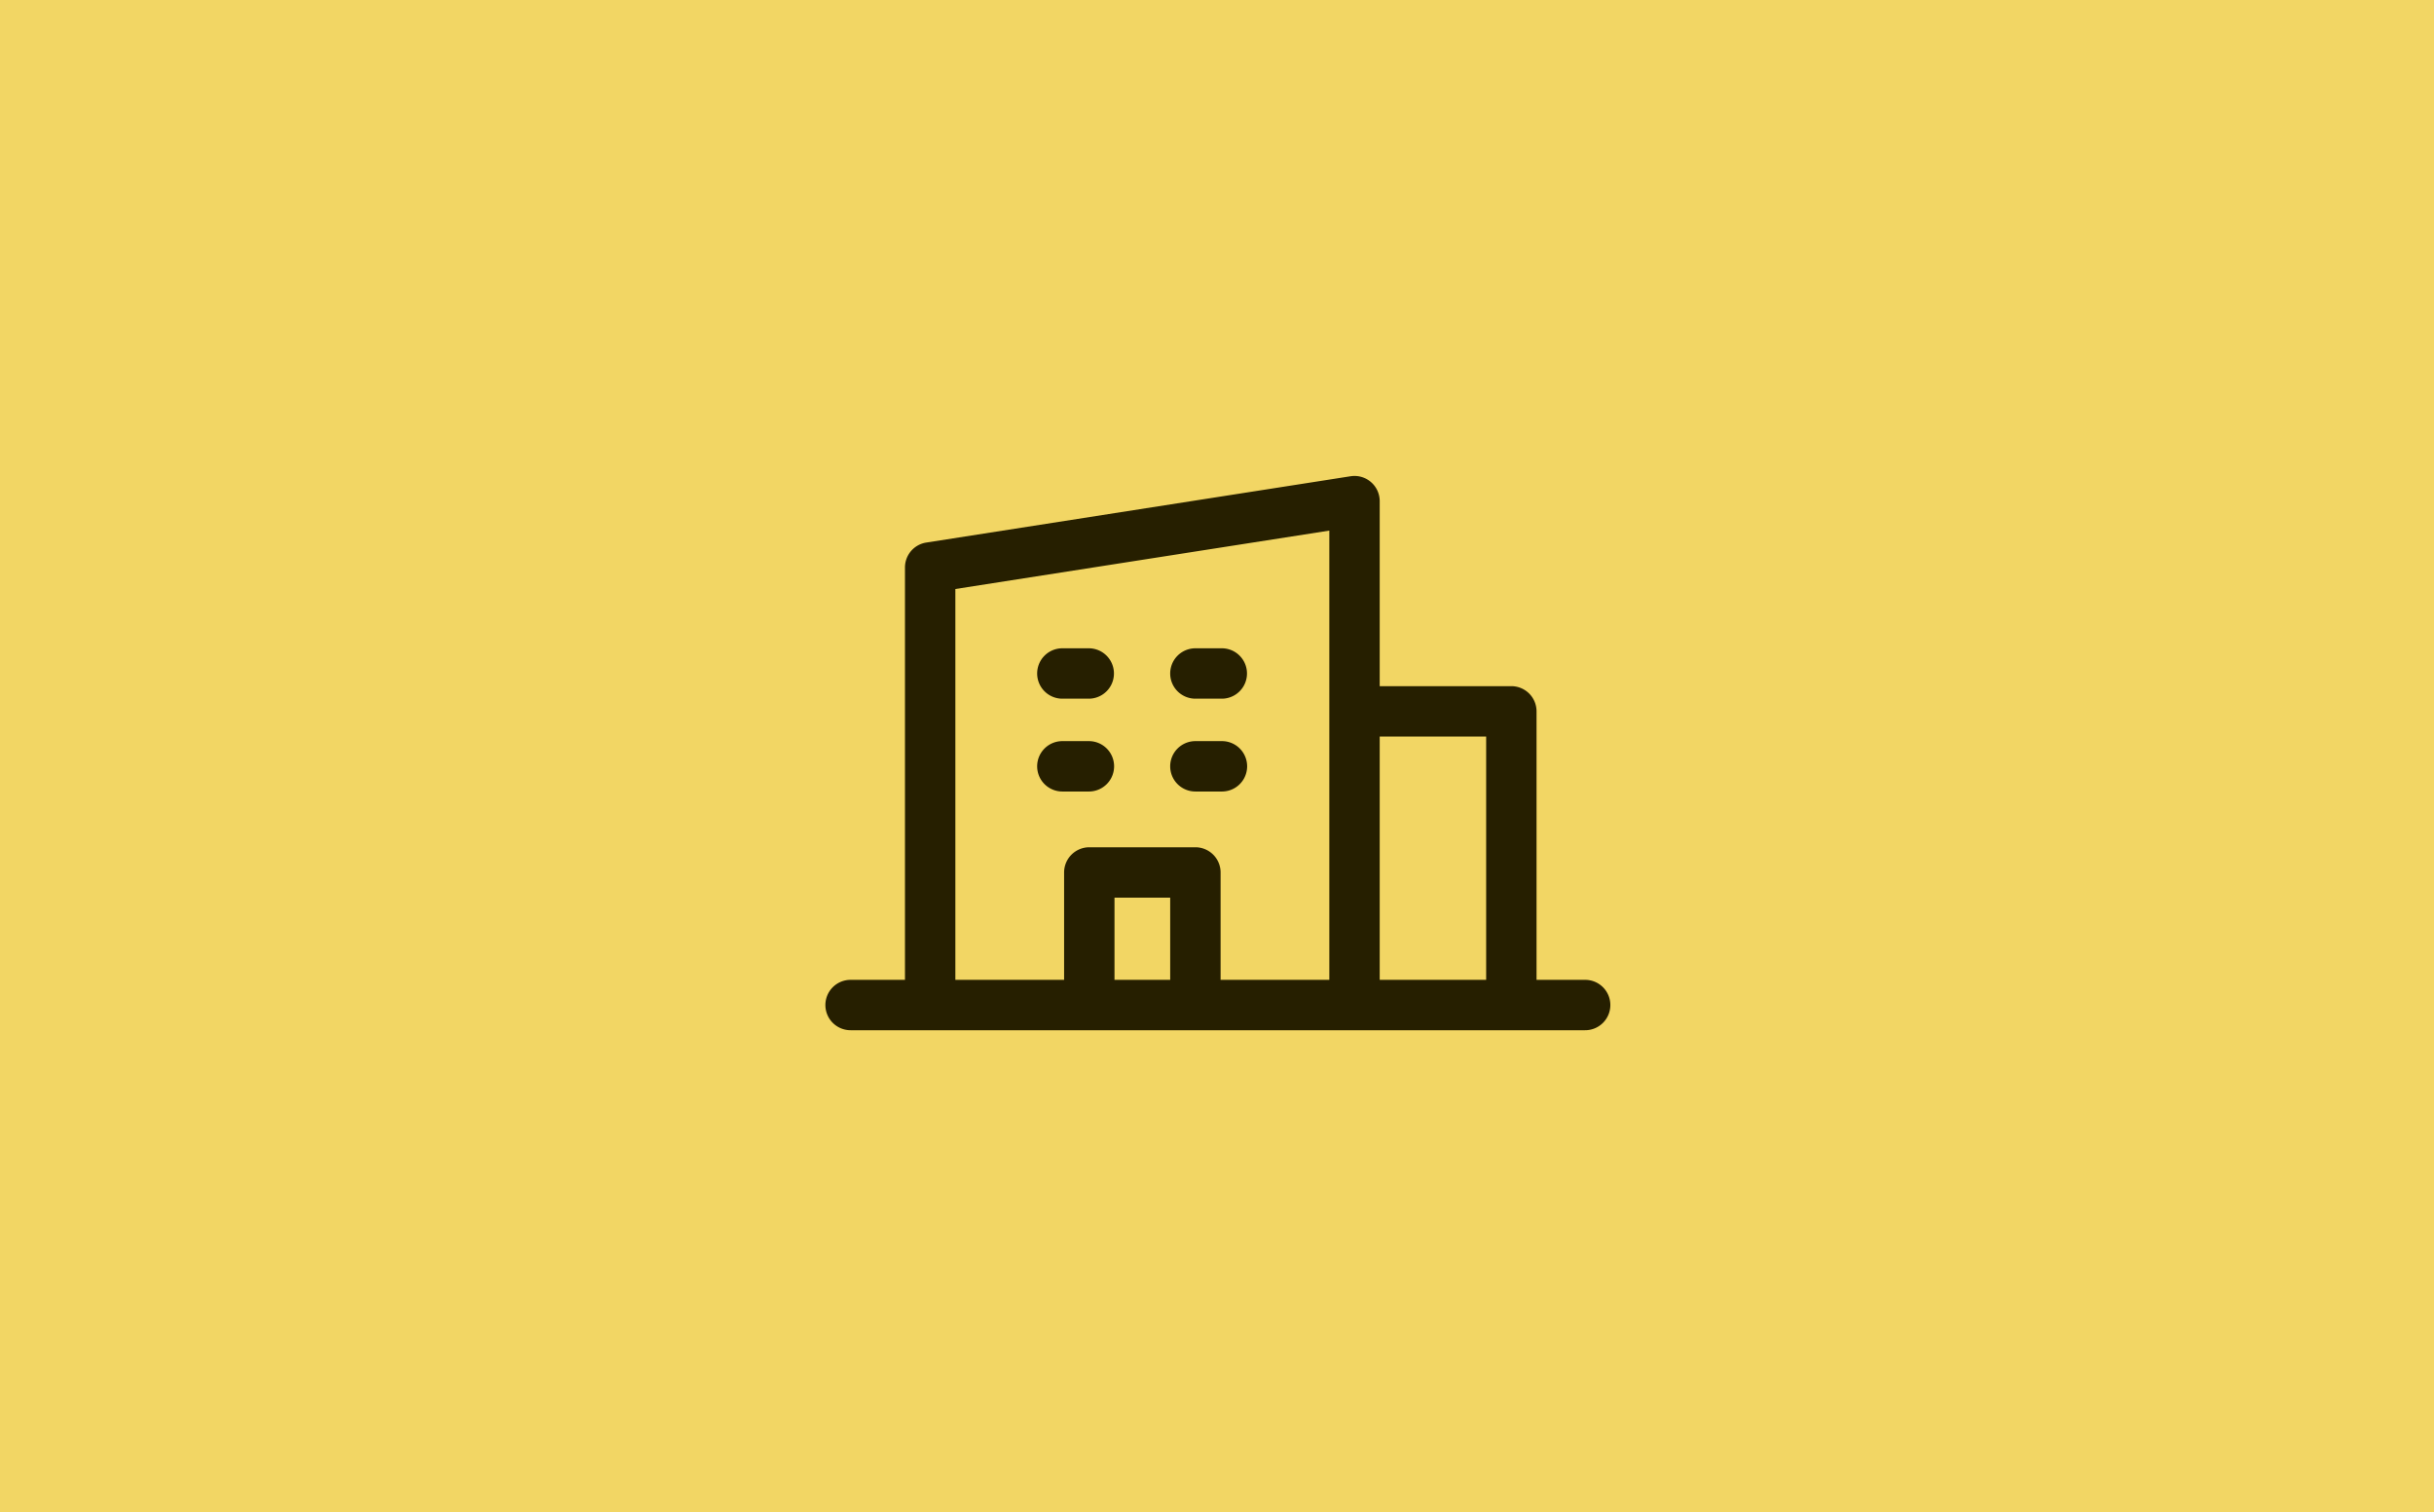 <svg xmlns="http://www.w3.org/2000/svg" width="404" height="251" fill="none" viewBox="0 0 404 251"><path fill="#F2D664" d="M0 0h404v251H0z"/><path fill="#261F00" fill-rule="evenodd" d="M227.544 80.005a4.18 4.18 0 0 1 1.462 3.177v81.438a4.182 4.182 0 1 1-8.363 0V88.068l-62.07 9.698v66.854a4.182 4.182 0 1 1-8.364 0V94.187a4.18 4.18 0 0 1 3.537-4.132l70.433-11.005a4.18 4.18 0 0 1 3.365.955" clip-rule="evenodd"/><path fill="#261F00" fill-rule="evenodd" d="M176.623 144.813a4.18 4.18 0 0 1 4.182-4.182h17.608a4.18 4.18 0 0 1 4.182 4.182v17.608a4.182 4.182 0 0 1-8.364 0v-13.427h-9.245v13.427a4.181 4.181 0 1 1-8.363 0zm-4.474-33.026a4.18 4.18 0 0 1 4.182-4.182h4.472a4.183 4.183 0 0 1 0 8.364h-4.472a4.18 4.18 0 0 1-4.182-4.182m0 15.408a4.18 4.18 0 0 1 4.182-4.182h4.472a4.182 4.182 0 0 1 0 8.363h-4.472a4.18 4.18 0 0 1-4.182-4.181m22.083-15.408a4.18 4.18 0 0 1 4.182-4.182h4.472a4.183 4.183 0 0 1 0 8.364h-4.472a4.18 4.18 0 0 1-4.182-4.182m0 15.408a4.18 4.18 0 0 1 4.182-4.182h4.472a4.182 4.182 0 0 1 0 8.363h-4.472a4.18 4.18 0 0 1-4.182-4.181" clip-rule="evenodd"/><path fill="#261F00" fill-rule="evenodd" d="M137 166.819a4.18 4.18 0 0 1 4.182-4.182h121.86a4.182 4.182 0 1 1 0 8.363h-121.86a4.18 4.18 0 0 1-4.182-4.181" clip-rule="evenodd"/><path fill="#261F00" fill-rule="evenodd" d="M246.674 122.256h-19.505v-8.364h23.687a4.18 4.18 0 0 1 4.182 4.182v48.744h-8.364z" clip-rule="evenodd"/></svg>